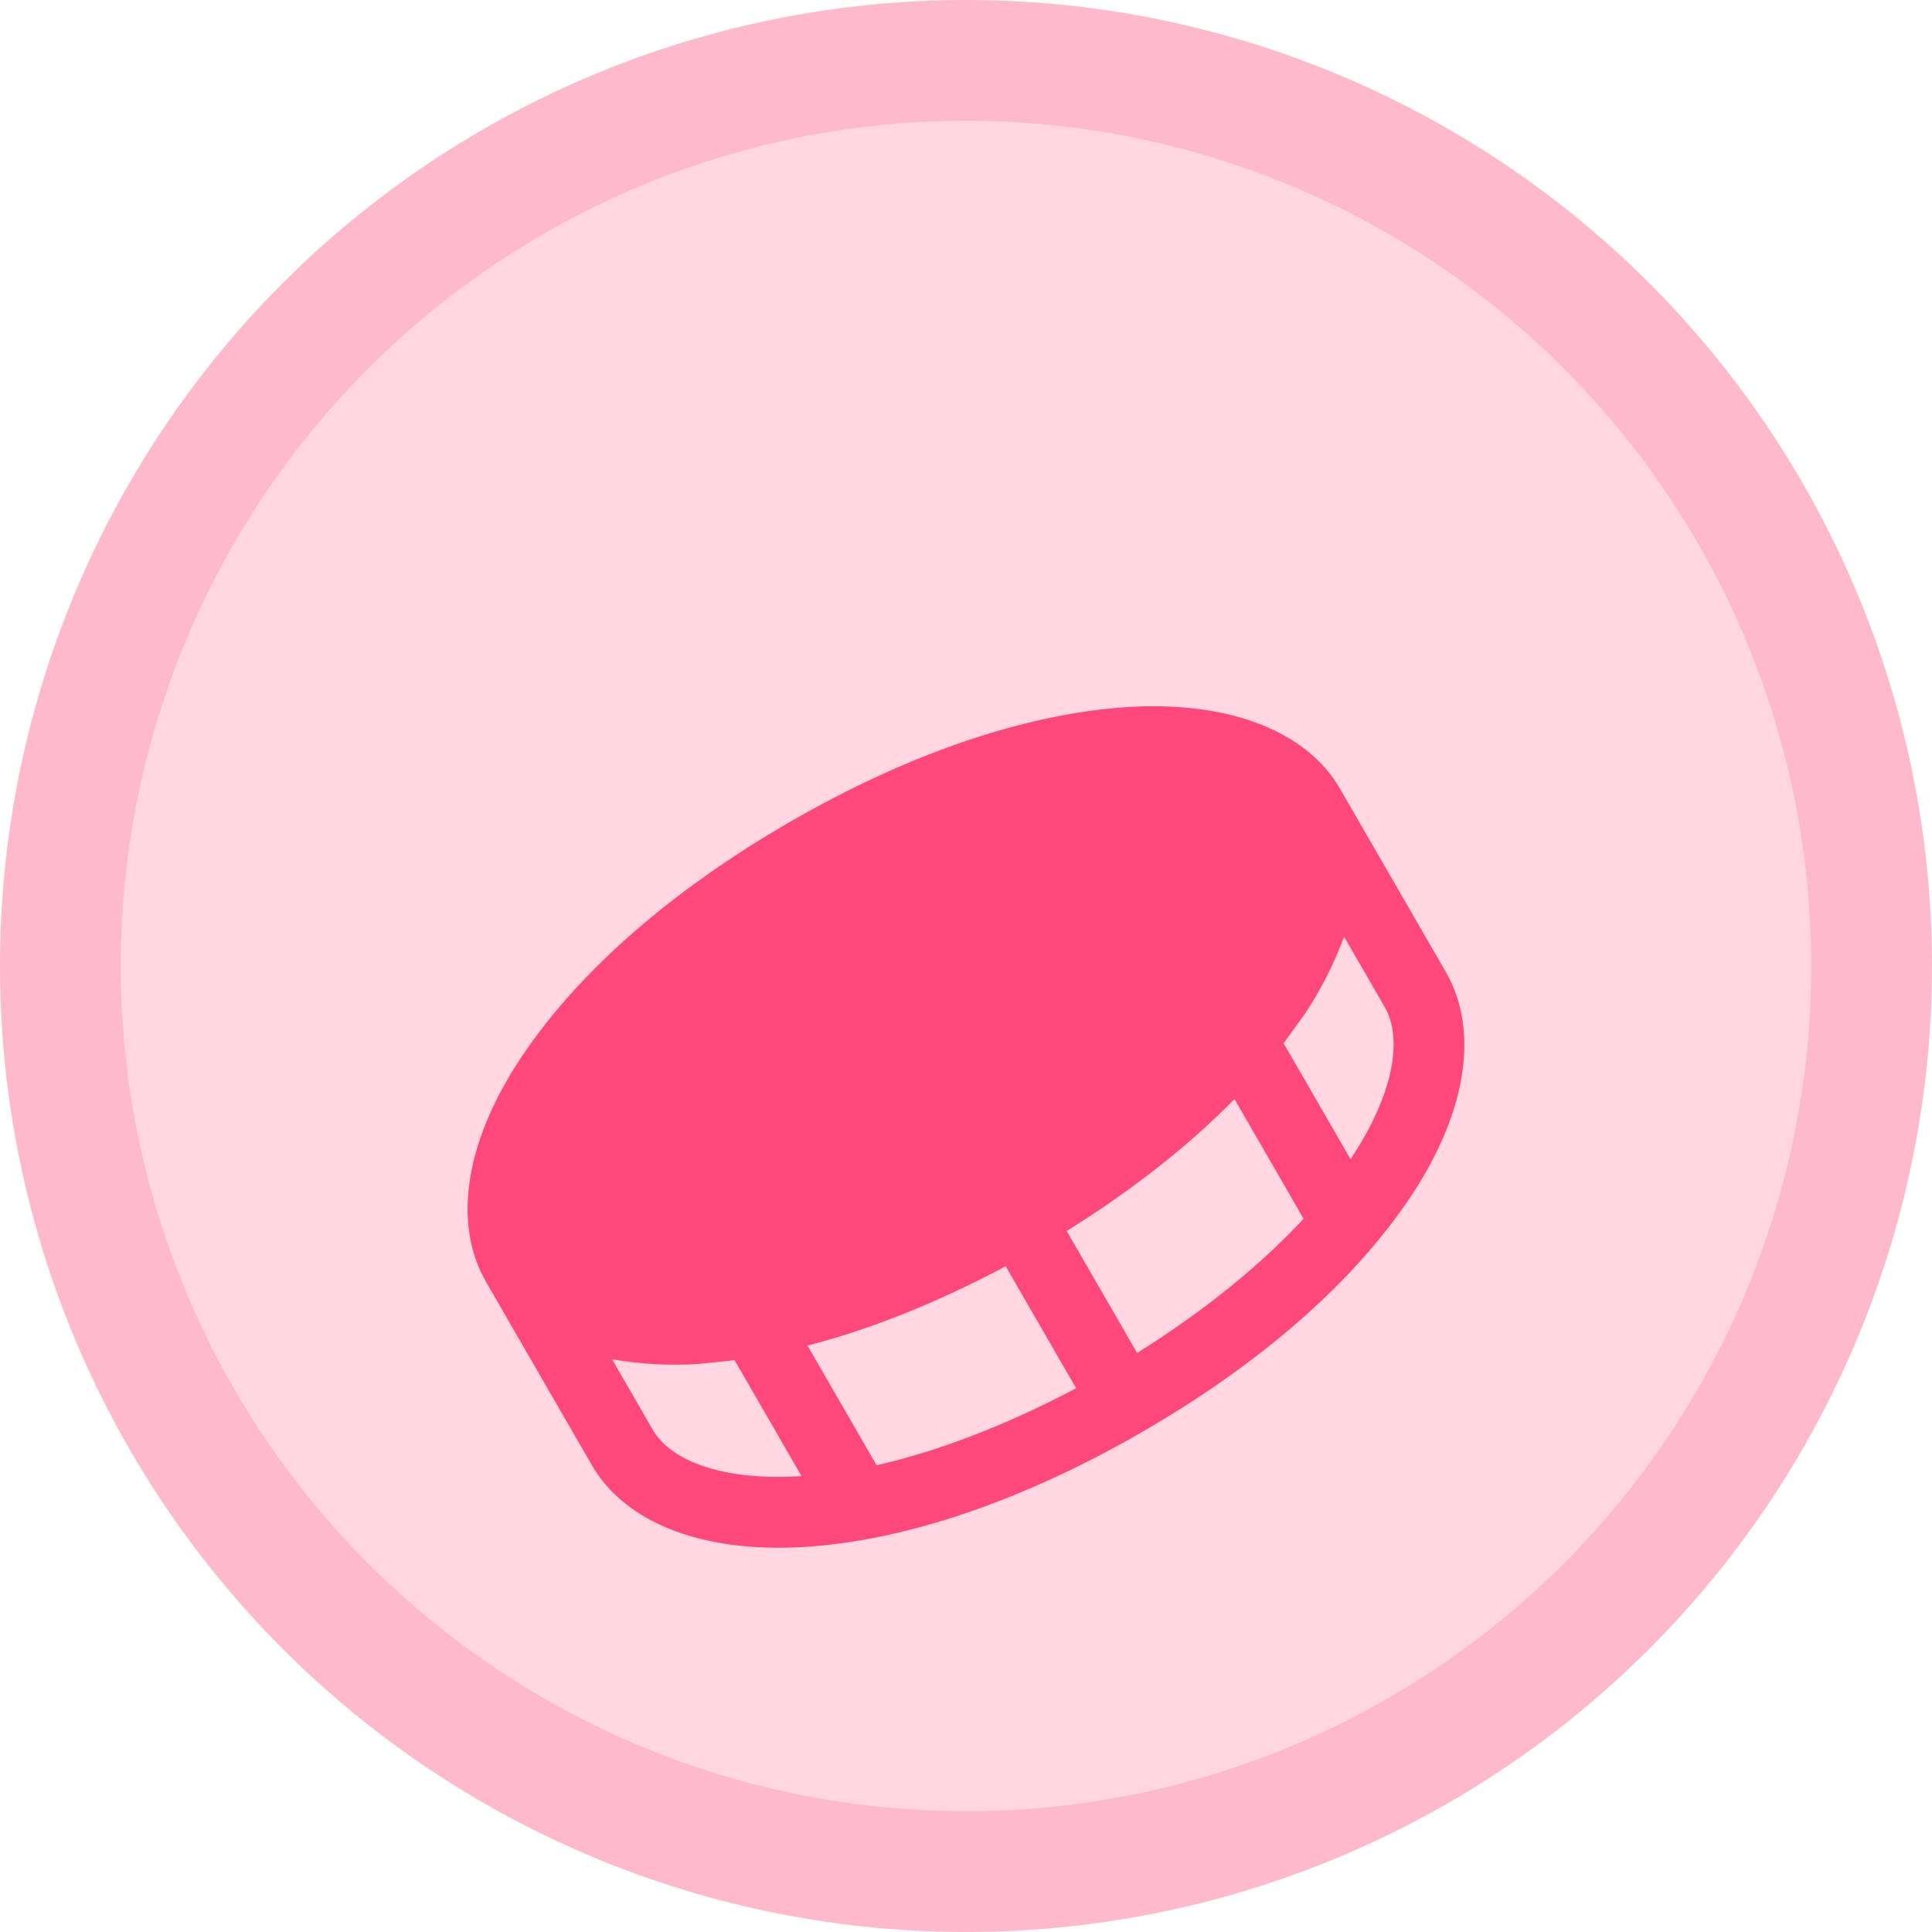 <svg width="48" height="48" viewBox="0 0 48 48" fill="none" xmlns="http://www.w3.org/2000/svg">
<circle cx="24" cy="24" r="22.5" fill="#FFD6E2" stroke="#FEB9CC" stroke-width="3"/>
<g filter="url(#filter0_d_2791_169802)">
<path d="M28.028 13.566C25.495 13.728 22.589 14.71 19.624 16.422C16.66 18.134 14.356 20.159 12.949 22.272C11.542 24.385 11.247 26.412 12.078 27.852L14.703 32.398C15.534 33.838 17.456 34.585 19.971 34.434C22.485 34.283 25.41 33.289 28.374 31.578C31.339 29.866 33.643 27.841 35.05 25.728C36.457 23.615 36.752 21.588 35.921 20.148L33.296 15.602C32.465 14.162 30.543 13.415 28.028 13.566ZM24.986 27.459L26.736 30.49C24.898 31.463 23.23 32.073 21.779 32.405L20.062 29.43C21.636 29.027 23.296 28.359 24.986 27.459ZM26.502 26.584C28.127 25.57 29.535 24.466 30.671 23.305L32.388 26.28C31.376 27.37 30.013 28.51 28.252 29.615L26.502 26.584ZM16.219 31.523L15.207 29.771C15.913 29.893 16.631 29.932 17.346 29.888L18.251 29.794L19.914 32.673C17.991 32.799 16.673 32.309 16.219 31.523ZM33.554 24.799L31.891 21.919L32.425 21.181C32.821 20.584 33.146 19.943 33.394 19.271L34.405 21.023C34.859 21.809 34.624 23.196 33.554 24.799Z" fill="#FE477A"/>
</g>
<defs>
<filter id="filter0_d_2791_169802" x="4.617" y="10.546" width="38.764" height="34.907" filterUnits="userSpaceOnUse" color-interpolation-filters="sRGB">
<feFlood flood-opacity="0" result="BackgroundImageFix"/>
<feColorMatrix in="SourceAlpha" type="matrix" values="0 0 0 0 0 0 0 0 0 0 0 0 0 0 0 0 0 0 127 0" result="hardAlpha"/>
<feOffset dy="4"/>
<feGaussianBlur stdDeviation="3.5"/>
<feComposite in2="hardAlpha" operator="out"/>
<feColorMatrix type="matrix" values="0 0 0 0 0.996 0 0 0 0 0.443 0 0 0 0 0.596 0 0 0 0.5 0"/>
<feBlend mode="normal" in2="BackgroundImageFix" result="effect1_dropShadow_2791_169802"/>
<feBlend mode="normal" in="SourceGraphic" in2="effect1_dropShadow_2791_169802" result="shape"/>
</filter>
</defs>
</svg>
